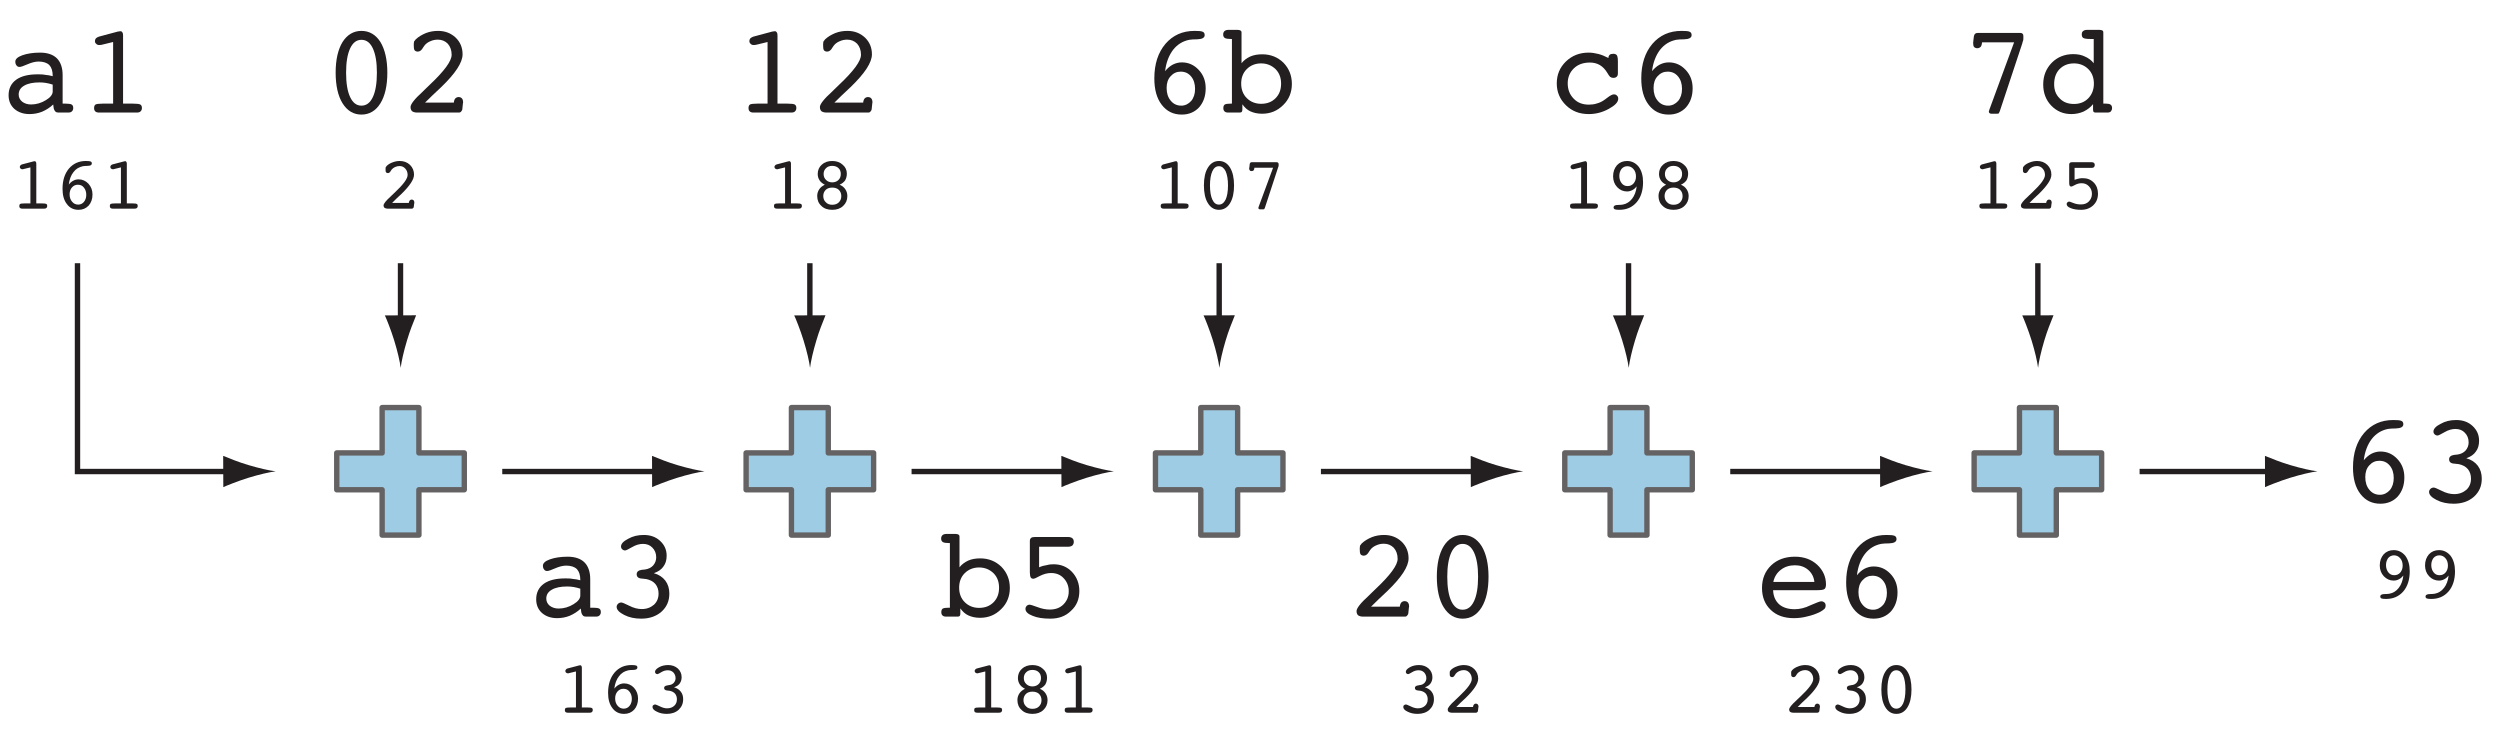 <?xml version="1.0" encoding="UTF-8"?>
<svg xmlns="http://www.w3.org/2000/svg" xmlns:xlink="http://www.w3.org/1999/xlink" width="232pt" height="69pt" viewBox="0 0 232 69" version="1.1">
<defs>
<g>
<symbol overflow="visible" id="glyph0-0">
<path style="stroke:none;" d="M 3.844 1.234 L 3.844 -4.938 L 0.344 -4.938 L 0.344 1.234 Z M 0.734 -4.547 L 3.453 -4.547 L 3.453 0.844 L 0.734 0.844 Z M 0.734 -4.547 "/>
</symbol>
<symbol overflow="visible" id="glyph0-1">
<path style="stroke:none;" d="M 1.922 -3.828 L 1.922 -0.484 L 1.359 -0.484 C 1.156 -0.484 1.031 -0.469 0.969 -0.438 C 0.922 -0.406 0.891 -0.344 0.891 -0.25 C 0.891 -0.156 0.906 -0.109 0.953 -0.062 C 1 -0.016 1.078 0 1.156 0 L 3.203 0 C 3.297 0 3.359 -0.016 3.406 -0.062 C 3.453 -0.109 3.484 -0.156 3.484 -0.25 C 3.484 -0.344 3.453 -0.406 3.391 -0.438 C 3.344 -0.469 3.219 -0.484 3.016 -0.484 L 2.469 -0.484 L 2.469 -4.172 C 2.469 -4.25 2.453 -4.312 2.422 -4.344 C 2.406 -4.375 2.359 -4.406 2.328 -4.406 C 2.297 -4.406 2.281 -4.406 2.25 -4.391 C 2.219 -4.391 2.203 -4.391 2.172 -4.375 L 1.156 -4.109 C 1.094 -4.094 1.031 -4.062 1 -4.016 C 0.953 -3.969 0.938 -3.922 0.938 -3.875 C 0.938 -3.812 0.953 -3.75 1.016 -3.719 C 1.047 -3.672 1.109 -3.656 1.172 -3.656 C 1.188 -3.656 1.203 -3.656 1.219 -3.656 C 1.234 -3.656 1.25 -3.656 1.281 -3.672 Z M 1.922 -3.828 "/>
</symbol>
<symbol overflow="visible" id="glyph0-2">
<path style="stroke:none;" d="M 1.578 -1.969 C 1.734 -2.141 1.906 -2.219 2.125 -2.219 C 2.359 -2.219 2.547 -2.141 2.688 -1.953 C 2.828 -1.781 2.906 -1.562 2.906 -1.281 C 2.906 -1.016 2.828 -0.797 2.688 -0.625 C 2.562 -0.469 2.375 -0.375 2.156 -0.375 C 1.922 -0.375 1.734 -0.469 1.594 -0.641 C 1.438 -0.812 1.359 -1.047 1.359 -1.328 C 1.359 -1.594 1.438 -1.812 1.578 -1.969 Z M 1.719 -3.391 C 1.938 -3.688 2.234 -3.859 2.594 -3.938 C 2.703 -3.953 2.844 -3.969 3.016 -3.969 C 3.297 -3.969 3.422 -4.047 3.422 -4.188 C 3.422 -4.281 3.391 -4.344 3.312 -4.375 C 3.25 -4.406 3.094 -4.422 2.875 -4.422 C 2.219 -4.422 1.703 -4.188 1.297 -3.719 C 0.906 -3.25 0.703 -2.625 0.703 -1.844 C 0.703 -1.25 0.828 -0.781 1.109 -0.422 C 1.375 -0.062 1.734 0.109 2.188 0.109 C 2.562 0.109 2.875 -0.016 3.125 -0.281 C 3.359 -0.547 3.484 -0.891 3.484 -1.312 C 3.484 -1.703 3.359 -2.031 3.109 -2.312 C 2.859 -2.578 2.547 -2.719 2.188 -2.719 C 2.016 -2.719 1.844 -2.672 1.703 -2.594 C 1.547 -2.516 1.406 -2.391 1.281 -2.234 C 1.344 -2.719 1.484 -3.094 1.719 -3.391 Z M 1.719 -3.391 "/>
</symbol>
<symbol overflow="visible" id="glyph0-3">
<path style="stroke:none;" d="M 3.156 -2.719 C 3.266 -2.875 3.328 -3.062 3.328 -3.297 C 3.328 -3.625 3.203 -3.891 2.969 -4.109 C 2.734 -4.312 2.438 -4.422 2.094 -4.422 C 1.766 -4.422 1.484 -4.359 1.234 -4.219 C 0.984 -4.078 0.859 -3.938 0.859 -3.797 C 0.859 -3.734 0.875 -3.688 0.922 -3.641 C 0.953 -3.609 1.016 -3.578 1.078 -3.578 C 1.125 -3.578 1.25 -3.641 1.453 -3.766 C 1.656 -3.891 1.859 -3.938 2.047 -3.938 C 2.25 -3.938 2.422 -3.875 2.562 -3.734 C 2.688 -3.594 2.766 -3.422 2.766 -3.203 C 2.766 -3.031 2.703 -2.891 2.594 -2.766 C 2.484 -2.656 2.344 -2.578 2.156 -2.562 C 2.109 -2.547 2.047 -2.547 1.984 -2.531 C 1.797 -2.5 1.703 -2.422 1.703 -2.297 C 1.703 -2.156 1.797 -2.078 1.984 -2.062 C 2.094 -2.047 2.172 -2.047 2.234 -2.031 C 2.438 -1.984 2.594 -1.906 2.719 -1.766 C 2.828 -1.625 2.891 -1.453 2.891 -1.25 C 2.891 -1 2.812 -0.797 2.641 -0.641 C 2.469 -0.484 2.25 -0.406 1.969 -0.406 C 1.766 -0.406 1.547 -0.469 1.297 -0.594 C 1.062 -0.703 0.922 -0.766 0.875 -0.766 C 0.812 -0.766 0.734 -0.734 0.688 -0.688 C 0.641 -0.656 0.625 -0.594 0.625 -0.531 C 0.625 -0.375 0.75 -0.219 1.031 -0.094 C 1.297 0.047 1.609 0.109 1.953 0.109 C 2.406 0.109 2.766 -0.016 3.047 -0.266 C 3.328 -0.531 3.469 -0.844 3.469 -1.25 C 3.469 -1.531 3.406 -1.75 3.25 -1.953 C 3.109 -2.141 2.891 -2.281 2.625 -2.359 C 2.875 -2.438 3.047 -2.562 3.156 -2.719 Z M 3.156 -2.719 "/>
</symbol>
<symbol overflow="visible" id="glyph0-4">
<path style="stroke:none;" d="M 1.5 -1.75 C 1.656 -1.891 1.859 -1.953 2.094 -1.953 C 2.344 -1.953 2.547 -1.891 2.703 -1.75 C 2.859 -1.594 2.938 -1.406 2.938 -1.156 C 2.938 -0.922 2.859 -0.734 2.703 -0.578 C 2.562 -0.438 2.359 -0.359 2.094 -0.359 C 1.844 -0.359 1.641 -0.438 1.5 -0.594 C 1.344 -0.734 1.266 -0.938 1.266 -1.172 C 1.266 -1.406 1.344 -1.594 1.5 -1.75 Z M 1.531 -3.766 C 1.672 -3.906 1.859 -3.969 2.094 -3.969 C 2.328 -3.969 2.531 -3.906 2.672 -3.766 C 2.828 -3.625 2.891 -3.438 2.891 -3.219 C 2.891 -2.984 2.828 -2.812 2.672 -2.656 C 2.531 -2.516 2.328 -2.438 2.094 -2.438 C 1.875 -2.438 1.672 -2.516 1.531 -2.656 C 1.375 -2.797 1.297 -2.984 1.297 -3.219 C 1.297 -3.438 1.375 -3.625 1.531 -3.766 Z M 0.891 -1.797 C 0.766 -1.609 0.703 -1.406 0.703 -1.172 C 0.703 -0.797 0.828 -0.484 1.094 -0.25 C 1.344 0 1.688 0.109 2.094 0.109 C 2.516 0.109 2.844 0 3.109 -0.25 C 3.359 -0.484 3.5 -0.781 3.5 -1.156 C 3.5 -1.406 3.438 -1.609 3.312 -1.797 C 3.188 -1.984 3.016 -2.125 2.781 -2.219 C 3.016 -2.328 3.172 -2.453 3.297 -2.625 C 3.391 -2.797 3.453 -3 3.453 -3.25 C 3.453 -3.578 3.328 -3.859 3.062 -4.078 C 2.812 -4.312 2.484 -4.422 2.094 -4.422 C 1.703 -4.422 1.375 -4.312 1.125 -4.078 C 0.875 -3.859 0.75 -3.562 0.75 -3.219 C 0.75 -2.984 0.812 -2.797 0.922 -2.625 C 1.031 -2.453 1.203 -2.328 1.406 -2.219 C 1.188 -2.109 1.016 -1.984 0.891 -1.797 Z M 0.891 -1.797 "/>
</symbol>
<symbol overflow="visible" id="glyph0-5">
<path style="stroke:none;" d="M 3.172 0 C 3.234 0 3.266 -0.016 3.297 -0.062 C 3.344 -0.094 3.359 -0.156 3.359 -0.219 L 3.391 -0.484 C 3.391 -0.5 3.391 -0.5 3.406 -0.531 C 3.406 -0.531 3.406 -0.547 3.406 -0.562 C 3.406 -0.641 3.375 -0.719 3.344 -0.766 C 3.297 -0.812 3.234 -0.844 3.156 -0.844 C 3.094 -0.844 3.031 -0.812 2.984 -0.766 C 2.938 -0.719 2.906 -0.641 2.891 -0.531 L 1.344 -0.531 L 1.75 -0.938 C 1.859 -1.047 2.016 -1.188 2.219 -1.375 C 2.984 -2.125 3.375 -2.703 3.375 -3.156 C 3.375 -3.516 3.25 -3.812 3 -4.062 C 2.734 -4.312 2.422 -4.422 2.047 -4.422 C 1.812 -4.422 1.594 -4.375 1.391 -4.297 C 1.172 -4.219 0.984 -4.109 0.844 -3.969 C 0.797 -3.922 0.766 -3.875 0.75 -3.844 C 0.734 -3.797 0.734 -3.75 0.734 -3.656 C 0.734 -3.516 0.734 -3.422 0.781 -3.375 C 0.812 -3.328 0.875 -3.297 0.953 -3.297 C 1.062 -3.297 1.156 -3.375 1.234 -3.531 C 1.266 -3.562 1.281 -3.594 1.297 -3.625 C 1.375 -3.719 1.484 -3.797 1.609 -3.859 C 1.75 -3.922 1.891 -3.953 2.031 -3.953 C 2.25 -3.953 2.422 -3.875 2.562 -3.719 C 2.703 -3.562 2.781 -3.375 2.781 -3.125 C 2.781 -2.781 2.391 -2.25 1.594 -1.5 C 1.469 -1.391 1.375 -1.297 1.312 -1.234 L 1.219 -1.141 C 0.766 -0.734 0.547 -0.453 0.547 -0.297 C 0.547 -0.203 0.578 -0.125 0.641 -0.078 C 0.703 -0.031 0.797 0 0.906 0 Z M 3.172 0 "/>
</symbol>
<symbol overflow="visible" id="glyph0-6">
<path style="stroke:none;" d="M 2.719 -3.469 C 2.859 -3.156 2.938 -2.719 2.938 -2.156 C 2.938 -1.594 2.859 -1.141 2.719 -0.844 C 2.562 -0.531 2.359 -0.375 2.094 -0.375 C 1.828 -0.375 1.625 -0.531 1.484 -0.844 C 1.344 -1.141 1.266 -1.594 1.266 -2.156 C 1.266 -2.719 1.344 -3.156 1.484 -3.469 C 1.625 -3.781 1.828 -3.938 2.094 -3.938 C 2.359 -3.938 2.562 -3.781 2.719 -3.469 Z M 3.125 -0.5 C 3.375 -0.906 3.5 -1.453 3.5 -2.156 C 3.5 -2.859 3.375 -3.406 3.125 -3.812 C 2.875 -4.219 2.531 -4.422 2.094 -4.422 C 1.672 -4.422 1.328 -4.219 1.078 -3.812 C 0.828 -3.422 0.703 -2.859 0.703 -2.156 C 0.703 -1.453 0.828 -0.891 1.078 -0.5 C 1.328 -0.094 1.672 0.109 2.094 0.109 C 2.531 0.109 2.875 -0.094 3.125 -0.5 Z M 3.125 -0.5 "/>
</symbol>
<symbol overflow="visible" id="glyph0-7">
<path style="stroke:none;" d="M 2.453 -0.922 C 2.219 -0.625 1.938 -0.438 1.578 -0.375 C 1.469 -0.359 1.328 -0.344 1.141 -0.344 C 0.875 -0.344 0.734 -0.266 0.734 -0.109 C 0.734 -0.031 0.781 0.031 0.844 0.062 C 0.922 0.094 1.062 0.109 1.266 0.109 C 1.938 0.109 2.469 -0.125 2.875 -0.594 C 3.266 -1.047 3.469 -1.688 3.469 -2.453 C 3.469 -3.047 3.328 -3.531 3.062 -3.891 C 2.781 -4.234 2.422 -4.422 1.984 -4.422 C 1.609 -4.422 1.297 -4.297 1.047 -4.031 C 0.812 -3.75 0.688 -3.422 0.688 -3 C 0.688 -2.609 0.812 -2.266 1.062 -2 C 1.312 -1.734 1.625 -1.594 1.984 -1.594 C 2.156 -1.594 2.328 -1.641 2.469 -1.719 C 2.625 -1.797 2.75 -1.906 2.875 -2.062 C 2.828 -1.594 2.672 -1.203 2.453 -0.922 Z M 2.594 -2.344 C 2.438 -2.172 2.266 -2.094 2.031 -2.094 C 1.812 -2.094 1.625 -2.172 1.484 -2.359 C 1.344 -2.531 1.266 -2.766 1.266 -3.031 C 1.266 -3.297 1.344 -3.516 1.469 -3.688 C 1.609 -3.844 1.781 -3.938 2.016 -3.938 C 2.234 -3.938 2.438 -3.844 2.578 -3.672 C 2.734 -3.5 2.812 -3.266 2.812 -2.984 C 2.812 -2.719 2.734 -2.516 2.594 -2.344 Z M 2.594 -2.344 "/>
</symbol>
<symbol overflow="visible" id="glyph0-8">
<path style="stroke:none;" d="M 3.359 -3.734 C 3.375 -3.812 3.406 -3.859 3.422 -3.906 C 3.422 -3.953 3.438 -3.984 3.438 -4.016 L 3.438 -4.141 C 3.438 -4.188 3.422 -4.234 3.375 -4.266 C 3.359 -4.297 3.297 -4.312 3.234 -4.312 L 0.984 -4.312 C 0.906 -4.312 0.859 -4.297 0.812 -4.266 C 0.781 -4.234 0.75 -4.172 0.75 -4.109 L 0.719 -3.812 C 0.719 -3.797 0.703 -3.781 0.703 -3.781 C 0.703 -3.766 0.703 -3.75 0.703 -3.719 C 0.703 -3.641 0.734 -3.578 0.766 -3.547 C 0.797 -3.5 0.859 -3.484 0.938 -3.484 C 1.016 -3.484 1.078 -3.516 1.125 -3.562 C 1.156 -3.609 1.188 -3.703 1.188 -3.797 L 2.922 -3.797 L 1.578 -0.156 C 1.578 -0.141 1.562 -0.109 1.562 -0.094 C 1.562 -0.078 1.562 -0.062 1.562 -0.047 C 1.562 0 1.578 0.016 1.609 0.031 C 1.625 0.062 1.656 0.062 1.703 0.062 L 2.016 0.062 C 2.047 0.062 2.078 0.062 2.094 0.047 C 2.109 0.016 2.125 -0.016 2.156 -0.062 Z M 3.359 -3.734 "/>
</symbol>
<symbol overflow="visible" id="glyph0-9">
<path style="stroke:none;" d="M 1.328 -3.781 L 2.875 -3.781 C 2.984 -3.781 3.062 -3.797 3.125 -3.844 C 3.172 -3.906 3.203 -3.969 3.203 -4.047 C 3.203 -4.141 3.172 -4.203 3.125 -4.25 C 3.062 -4.297 2.984 -4.312 2.875 -4.312 L 1.141 -4.312 C 1.031 -4.312 0.953 -4.297 0.906 -4.266 C 0.859 -4.234 0.828 -4.172 0.828 -4.109 L 0.828 -2.406 C 0.828 -2.266 0.844 -2.172 0.875 -2.125 C 0.906 -2.078 0.953 -2.047 1.016 -2.047 C 1.062 -2.047 1.188 -2.094 1.375 -2.203 C 1.578 -2.312 1.781 -2.359 1.984 -2.359 C 2.25 -2.359 2.484 -2.266 2.656 -2.078 C 2.844 -1.891 2.938 -1.656 2.938 -1.375 C 2.938 -1.078 2.828 -0.844 2.641 -0.656 C 2.453 -0.469 2.219 -0.391 1.906 -0.391 C 1.688 -0.391 1.469 -0.422 1.234 -0.516 C 0.984 -0.609 0.859 -0.656 0.828 -0.656 C 0.766 -0.656 0.703 -0.625 0.656 -0.578 C 0.609 -0.531 0.594 -0.484 0.594 -0.422 C 0.594 -0.266 0.719 -0.141 0.969 -0.047 C 1.234 0.062 1.547 0.109 1.938 0.109 C 2.391 0.109 2.766 -0.031 3.062 -0.312 C 3.359 -0.594 3.5 -0.953 3.5 -1.391 C 3.5 -1.797 3.375 -2.141 3.109 -2.422 C 2.844 -2.688 2.516 -2.828 2.109 -2.828 C 2 -2.828 1.875 -2.828 1.75 -2.797 C 1.609 -2.766 1.484 -2.734 1.328 -2.672 Z M 1.328 -3.781 "/>
</symbol>
<symbol overflow="visible" id="glyph1-0">
<path style="stroke:none;" d="M 6.594 2.125 L 6.594 -8.453 L 0.594 -8.453 L 0.594 2.125 Z M 1.266 -7.781 L 5.922 -7.781 L 5.922 1.453 L 1.266 1.453 Z M 1.266 -7.781 "/>
</symbol>
<symbol overflow="visible" id="glyph1-1">
<path style="stroke:none;" d="M 4.891 -1.953 C 4.891 -1.688 4.688 -1.406 4.266 -1.156 C 3.844 -0.891 3.375 -0.75 2.875 -0.75 C 2.547 -0.75 2.266 -0.844 2.047 -1.016 C 1.844 -1.188 1.734 -1.406 1.734 -1.672 C 1.734 -2.016 1.891 -2.297 2.25 -2.5 C 2.594 -2.703 3.078 -2.797 3.672 -2.797 C 3.875 -2.797 4.062 -2.781 4.266 -2.75 C 4.469 -2.719 4.688 -2.656 4.891 -2.594 Z M 4.984 -0.391 C 5.016 -0.266 5.062 -0.172 5.141 -0.094 C 5.203 -0.031 5.297 0 5.406 0 L 6.328 0 C 6.484 0 6.594 -0.031 6.672 -0.109 C 6.75 -0.188 6.797 -0.281 6.797 -0.422 C 6.797 -0.578 6.75 -0.688 6.641 -0.75 C 6.547 -0.797 6.375 -0.828 6.094 -0.828 L 5.812 -0.828 L 5.812 -3.484 C 5.812 -4.156 5.625 -4.688 5.281 -5.031 C 4.938 -5.375 4.406 -5.562 3.719 -5.562 C 3.047 -5.562 2.5 -5.469 2.062 -5.312 C 1.625 -5.156 1.422 -4.953 1.422 -4.734 C 1.422 -4.578 1.453 -4.469 1.531 -4.375 C 1.594 -4.281 1.688 -4.234 1.812 -4.234 C 1.938 -4.234 2.172 -4.312 2.562 -4.484 C 2.922 -4.641 3.266 -4.734 3.578 -4.734 C 4.016 -4.734 4.359 -4.625 4.578 -4.406 C 4.781 -4.188 4.891 -3.859 4.891 -3.406 L 4.891 -3.375 C 4.656 -3.438 4.422 -3.484 4.188 -3.5 C 3.953 -3.547 3.734 -3.547 3.5 -3.547 C 2.641 -3.547 1.984 -3.391 1.5 -3.047 C 1.031 -2.703 0.797 -2.219 0.797 -1.609 C 0.797 -1.094 0.969 -0.672 1.328 -0.344 C 1.688 -0.031 2.156 0.141 2.734 0.141 C 3.125 0.141 3.516 0.078 3.906 -0.078 C 4.266 -0.234 4.625 -0.453 4.938 -0.75 Z M 4.984 -0.391 "/>
</symbol>
<symbol overflow="visible" id="glyph1-2">
<path style="stroke:none;" d="M 3.297 -6.547 L 3.297 -0.828 L 2.328 -0.828 C 1.984 -0.828 1.766 -0.797 1.672 -0.75 C 1.578 -0.688 1.531 -0.578 1.531 -0.422 C 1.531 -0.281 1.562 -0.188 1.641 -0.109 C 1.719 -0.031 1.844 0 1.984 0 L 5.5 0 C 5.656 0 5.766 -0.031 5.844 -0.109 C 5.922 -0.188 5.969 -0.281 5.969 -0.422 C 5.969 -0.578 5.922 -0.688 5.812 -0.75 C 5.719 -0.797 5.516 -0.828 5.156 -0.828 L 4.219 -0.828 L 4.219 -7.156 C 4.219 -7.281 4.203 -7.375 4.156 -7.438 C 4.109 -7.516 4.062 -7.547 3.984 -7.547 C 3.938 -7.547 3.906 -7.547 3.859 -7.531 C 3.812 -7.531 3.781 -7.531 3.734 -7.516 L 1.984 -7.047 C 1.875 -7.016 1.781 -6.953 1.703 -6.891 C 1.641 -6.812 1.609 -6.734 1.609 -6.641 C 1.609 -6.531 1.641 -6.438 1.734 -6.375 C 1.797 -6.297 1.891 -6.266 2.016 -6.266 C 2.047 -6.266 2.062 -6.266 2.094 -6.266 C 2.109 -6.281 2.141 -6.281 2.203 -6.281 Z M 3.297 -6.547 "/>
</symbol>
<symbol overflow="visible" id="glyph1-3">
<path style="stroke:none;" d="M 5.406 -4.656 C 5.609 -4.922 5.703 -5.25 5.703 -5.656 C 5.703 -6.203 5.5 -6.656 5.094 -7.031 C 4.688 -7.406 4.188 -7.578 3.578 -7.578 C 3.031 -7.578 2.562 -7.469 2.125 -7.219 C 1.688 -7 1.469 -6.75 1.469 -6.516 C 1.469 -6.406 1.5 -6.328 1.578 -6.25 C 1.641 -6.188 1.734 -6.141 1.844 -6.141 C 1.938 -6.141 2.141 -6.25 2.5 -6.453 C 2.844 -6.656 3.188 -6.75 3.5 -6.75 C 3.859 -6.75 4.156 -6.641 4.375 -6.406 C 4.609 -6.172 4.734 -5.875 4.734 -5.5 C 4.734 -5.203 4.625 -4.953 4.453 -4.75 C 4.266 -4.547 4.016 -4.422 3.703 -4.375 C 3.625 -4.375 3.516 -4.359 3.391 -4.344 C 3.078 -4.297 2.922 -4.156 2.922 -3.938 C 2.922 -3.688 3.078 -3.547 3.406 -3.531 C 3.578 -3.516 3.719 -3.5 3.828 -3.484 C 4.172 -3.406 4.453 -3.266 4.656 -3.031 C 4.859 -2.781 4.953 -2.484 4.953 -2.141 C 4.953 -1.719 4.812 -1.375 4.531 -1.109 C 4.219 -0.844 3.859 -0.703 3.391 -0.703 C 3.031 -0.703 2.641 -0.797 2.219 -1.016 C 1.812 -1.219 1.578 -1.312 1.5 -1.312 C 1.375 -1.312 1.266 -1.266 1.188 -1.188 C 1.109 -1.109 1.062 -1.016 1.062 -0.906 C 1.062 -0.641 1.297 -0.391 1.766 -0.156 C 2.219 0.078 2.75 0.188 3.344 0.188 C 4.109 0.188 4.734 -0.031 5.219 -0.453 C 5.719 -0.906 5.953 -1.453 5.953 -2.141 C 5.953 -2.609 5.828 -3.016 5.578 -3.344 C 5.328 -3.672 4.969 -3.906 4.516 -4.031 C 4.922 -4.172 5.219 -4.375 5.406 -4.656 Z M 5.406 -4.656 "/>
</symbol>
<symbol overflow="visible" id="glyph1-4">
<path style="stroke:none;" d="M 2.578 -1.344 C 2.234 -1.688 2.062 -2.141 2.062 -2.688 C 2.062 -3.234 2.234 -3.688 2.578 -4.031 C 2.922 -4.375 3.375 -4.562 3.906 -4.562 C 4.453 -4.562 4.891 -4.375 5.25 -4.031 C 5.594 -3.688 5.766 -3.234 5.766 -2.688 C 5.766 -2.141 5.609 -1.688 5.25 -1.328 C 4.906 -0.984 4.469 -0.812 3.906 -0.812 C 3.375 -0.812 2.922 -1 2.578 -1.344 Z M 2.094 -7.422 C 2.094 -7.516 2.062 -7.578 2 -7.609 C 1.953 -7.641 1.875 -7.672 1.75 -7.672 L 0.859 -7.672 C 0.703 -7.672 0.594 -7.625 0.516 -7.562 C 0.438 -7.484 0.391 -7.391 0.391 -7.25 C 0.391 -7.094 0.438 -6.984 0.547 -6.922 C 0.641 -6.859 0.828 -6.828 1.094 -6.828 L 1.203 -6.828 L 1.203 -0.828 L 1.078 -0.828 C 0.812 -0.828 0.641 -0.797 0.547 -0.75 C 0.453 -0.688 0.406 -0.578 0.406 -0.422 C 0.406 -0.281 0.438 -0.188 0.516 -0.109 C 0.594 -0.031 0.703 0 0.859 0 L 1.938 0 C 2.016 0 2.094 -0.031 2.125 -0.078 C 2.156 -0.125 2.172 -0.188 2.172 -0.297 L 2.172 -0.766 C 2.375 -0.484 2.609 -0.25 2.922 -0.109 C 3.234 0.031 3.594 0.109 4 0.109 C 4.781 0.109 5.422 -0.156 5.969 -0.703 C 6.5 -1.219 6.766 -1.891 6.766 -2.656 C 6.766 -3.438 6.5 -4.094 5.984 -4.625 C 5.453 -5.141 4.797 -5.406 4.016 -5.406 C 3.609 -5.406 3.234 -5.344 2.906 -5.203 C 2.578 -5.047 2.297 -4.844 2.094 -4.578 Z M 2.094 -7.422 "/>
</symbol>
<symbol overflow="visible" id="glyph1-5">
<path style="stroke:none;" d="M 2.281 -6.484 L 4.938 -6.484 C 5.109 -6.484 5.25 -6.516 5.359 -6.594 C 5.453 -6.688 5.5 -6.797 5.5 -6.938 C 5.5 -7.094 5.453 -7.203 5.359 -7.281 C 5.25 -7.359 5.125 -7.391 4.938 -7.391 L 1.969 -7.391 C 1.766 -7.391 1.625 -7.375 1.547 -7.312 C 1.469 -7.25 1.422 -7.156 1.422 -7.031 L 1.422 -4.109 C 1.422 -3.891 1.453 -3.734 1.5 -3.641 C 1.547 -3.562 1.625 -3.516 1.75 -3.516 C 1.828 -3.516 2.031 -3.594 2.359 -3.781 C 2.703 -3.953 3.047 -4.047 3.391 -4.047 C 3.859 -4.047 4.266 -3.891 4.562 -3.562 C 4.875 -3.234 5.031 -2.828 5.031 -2.359 C 5.031 -1.844 4.859 -1.453 4.531 -1.125 C 4.219 -0.812 3.797 -0.656 3.266 -0.656 C 2.906 -0.656 2.516 -0.734 2.109 -0.891 C 1.688 -1.047 1.469 -1.109 1.422 -1.109 C 1.312 -1.109 1.219 -1.078 1.125 -1 C 1.047 -0.906 1.016 -0.828 1.016 -0.719 C 1.016 -0.469 1.219 -0.25 1.672 -0.078 C 2.109 0.109 2.656 0.188 3.328 0.188 C 4.109 0.188 4.75 -0.047 5.25 -0.547 C 5.766 -1.016 6.016 -1.625 6.016 -2.375 C 6.016 -3.078 5.781 -3.672 5.328 -4.156 C 4.875 -4.625 4.312 -4.859 3.625 -4.859 C 3.422 -4.859 3.219 -4.844 3 -4.781 C 2.766 -4.75 2.531 -4.688 2.281 -4.578 Z M 2.281 -6.484 "/>
</symbol>
<symbol overflow="visible" id="glyph1-6">
<path style="stroke:none;" d="M 5.438 0 C 5.531 0 5.609 -0.031 5.656 -0.109 C 5.719 -0.172 5.766 -0.266 5.766 -0.391 L 5.812 -0.844 C 5.812 -0.859 5.812 -0.859 5.828 -0.906 C 5.828 -0.922 5.828 -0.953 5.828 -0.953 C 5.828 -1.109 5.797 -1.219 5.719 -1.312 C 5.656 -1.391 5.547 -1.438 5.406 -1.438 C 5.297 -1.438 5.188 -1.391 5.109 -1.312 C 5.031 -1.219 4.984 -1.094 4.969 -0.922 L 2.297 -0.922 L 3.016 -1.625 C 3.188 -1.797 3.453 -2.047 3.797 -2.359 C 5.125 -3.641 5.781 -4.641 5.781 -5.406 C 5.781 -6.031 5.562 -6.547 5.141 -6.953 C 4.688 -7.375 4.156 -7.578 3.5 -7.578 C 3.125 -7.578 2.734 -7.516 2.375 -7.375 C 2 -7.219 1.688 -7.031 1.438 -6.797 C 1.375 -6.719 1.312 -6.641 1.281 -6.594 C 1.266 -6.516 1.25 -6.422 1.25 -6.281 C 1.25 -6.031 1.266 -5.875 1.328 -5.781 C 1.391 -5.703 1.5 -5.656 1.625 -5.656 C 1.812 -5.656 1.984 -5.781 2.125 -6.047 C 2.172 -6.125 2.203 -6.172 2.234 -6.203 C 2.359 -6.375 2.547 -6.516 2.766 -6.609 C 3 -6.719 3.234 -6.766 3.484 -6.766 C 3.859 -6.766 4.156 -6.641 4.406 -6.391 C 4.641 -6.125 4.766 -5.781 4.766 -5.359 C 4.766 -4.781 4.094 -3.859 2.734 -2.578 C 2.516 -2.375 2.359 -2.219 2.25 -2.109 L 2.078 -1.938 C 1.312 -1.25 0.953 -0.766 0.953 -0.516 C 0.953 -0.344 1 -0.219 1.094 -0.125 C 1.203 -0.047 1.359 0 1.562 0 Z M 5.438 0 "/>
</symbol>
<symbol overflow="visible" id="glyph1-7">
<path style="stroke:none;" d="M 4.656 -5.953 C 4.906 -5.406 5.031 -4.672 5.031 -3.703 C 5.031 -2.719 4.906 -1.969 4.656 -1.438 C 4.406 -0.906 4.062 -0.641 3.594 -0.641 C 3.141 -0.641 2.797 -0.906 2.547 -1.438 C 2.297 -1.969 2.172 -2.719 2.172 -3.703 C 2.172 -4.672 2.297 -5.406 2.547 -5.953 C 2.797 -6.484 3.141 -6.75 3.594 -6.75 C 4.062 -6.75 4.406 -6.484 4.656 -5.953 Z M 5.359 -0.859 C 5.781 -1.547 6 -2.5 6 -3.703 C 6 -4.891 5.781 -5.844 5.359 -6.547 C 4.922 -7.234 4.328 -7.578 3.594 -7.578 C 2.875 -7.578 2.281 -7.234 1.844 -6.547 C 1.422 -5.859 1.203 -4.906 1.203 -3.703 C 1.203 -2.5 1.422 -1.531 1.844 -0.859 C 2.281 -0.156 2.875 0.188 3.594 0.188 C 4.328 0.188 4.922 -0.156 5.359 -0.859 Z M 5.359 -0.859 "/>
</symbol>
<symbol overflow="visible" id="glyph1-8">
<path style="stroke:none;" d="M 5.562 -2.453 L 5.641 -2.453 C 6.047 -2.453 6.297 -2.484 6.391 -2.562 C 6.484 -2.625 6.531 -2.781 6.531 -3 C 6.531 -3.703 6.25 -4.312 5.719 -4.812 C 5.172 -5.312 4.484 -5.562 3.656 -5.562 C 2.75 -5.562 2.016 -5.297 1.453 -4.766 C 0.891 -4.234 0.594 -3.531 0.594 -2.656 C 0.594 -1.828 0.859 -1.141 1.406 -0.625 C 1.938 -0.109 2.656 0.141 3.547 0.141 C 3.953 0.141 4.375 0.094 4.781 -0.016 C 5.203 -0.109 5.609 -0.25 5.984 -0.438 C 6.172 -0.547 6.297 -0.625 6.391 -0.719 C 6.469 -0.812 6.5 -0.906 6.5 -1.031 C 6.5 -1.141 6.469 -1.234 6.391 -1.312 C 6.312 -1.375 6.219 -1.422 6.094 -1.422 C 5.969 -1.422 5.656 -1.297 5.109 -1.062 C 4.578 -0.797 4.078 -0.688 3.625 -0.688 C 3.016 -0.688 2.531 -0.844 2.188 -1.141 C 1.844 -1.453 1.641 -1.891 1.625 -2.453 Z M 2.359 -4.359 C 2.703 -4.625 3.141 -4.766 3.656 -4.766 C 4.141 -4.766 4.547 -4.625 4.875 -4.344 C 5.203 -4.062 5.406 -3.688 5.453 -3.219 L 1.641 -3.219 C 1.75 -3.703 1.984 -4.078 2.359 -4.359 Z M 2.359 -4.359 "/>
</symbol>
<symbol overflow="visible" id="glyph1-9">
<path style="stroke:none;" d="M 2.719 -3.375 C 2.969 -3.656 3.281 -3.797 3.641 -3.797 C 4.047 -3.797 4.359 -3.656 4.609 -3.359 C 4.859 -3.062 4.984 -2.672 4.984 -2.203 C 4.984 -1.734 4.859 -1.359 4.625 -1.078 C 4.375 -0.797 4.062 -0.641 3.703 -0.641 C 3.297 -0.641 2.969 -0.797 2.719 -1.109 C 2.469 -1.406 2.344 -1.797 2.344 -2.281 C 2.344 -2.719 2.453 -3.094 2.719 -3.375 Z M 2.938 -5.812 C 3.328 -6.312 3.828 -6.625 4.438 -6.75 C 4.625 -6.781 4.875 -6.797 5.172 -6.797 C 5.641 -6.812 5.875 -6.938 5.875 -7.188 C 5.875 -7.344 5.812 -7.453 5.688 -7.5 C 5.562 -7.562 5.312 -7.578 4.938 -7.578 C 3.812 -7.578 2.922 -7.172 2.234 -6.375 C 1.547 -5.562 1.203 -4.5 1.203 -3.172 C 1.203 -2.141 1.422 -1.328 1.891 -0.719 C 2.359 -0.109 2.969 0.188 3.75 0.188 C 4.391 0.188 4.938 -0.031 5.359 -0.484 C 5.766 -0.953 5.969 -1.531 5.969 -2.25 C 5.969 -2.922 5.766 -3.484 5.328 -3.953 C 4.891 -4.422 4.375 -4.656 3.75 -4.656 C 3.453 -4.656 3.172 -4.578 2.922 -4.453 C 2.656 -4.312 2.422 -4.109 2.203 -3.844 C 2.297 -4.656 2.562 -5.312 2.938 -5.812 Z M 2.938 -5.812 "/>
</symbol>
<symbol overflow="visible" id="glyph1-10">
<path style="stroke:none;" d="M 4.422 -5.438 C 4.109 -5.516 3.812 -5.562 3.516 -5.562 C 2.672 -5.562 1.969 -5.281 1.406 -4.734 C 0.844 -4.188 0.562 -3.516 0.562 -2.703 C 0.562 -1.891 0.859 -1.219 1.422 -0.672 C 1.984 -0.125 2.672 0.141 3.531 0.141 C 4.188 0.141 4.797 -0.016 5.391 -0.344 C 5.969 -0.656 6.266 -0.969 6.266 -1.281 C 6.266 -1.406 6.234 -1.5 6.141 -1.578 C 6.078 -1.656 5.969 -1.688 5.859 -1.688 C 5.719 -1.688 5.516 -1.578 5.25 -1.375 C 5.141 -1.281 5.031 -1.219 4.953 -1.156 C 4.75 -1.016 4.531 -0.906 4.281 -0.844 C 4.062 -0.766 3.797 -0.734 3.547 -0.734 C 2.969 -0.734 2.5 -0.906 2.141 -1.281 C 1.766 -1.656 1.578 -2.125 1.578 -2.719 C 1.578 -3.281 1.781 -3.75 2.156 -4.109 C 2.531 -4.469 3.031 -4.641 3.641 -4.641 C 3.984 -4.641 4.297 -4.562 4.562 -4.406 C 4.844 -4.234 5.062 -4 5.25 -3.688 C 5.359 -3.484 5.453 -3.375 5.516 -3.312 C 5.609 -3.25 5.688 -3.219 5.797 -3.219 C 5.938 -3.219 6.062 -3.25 6.125 -3.328 C 6.203 -3.391 6.234 -3.5 6.234 -3.641 L 6.234 -4.734 C 6.234 -5.031 6.203 -5.219 6.141 -5.312 C 6.078 -5.406 5.969 -5.453 5.812 -5.453 C 5.656 -5.453 5.547 -5.422 5.469 -5.359 C 5.406 -5.297 5.359 -5.203 5.359 -5.094 L 5.359 -5.062 C 5.031 -5.234 4.719 -5.359 4.422 -5.438 Z M 4.422 -5.438 "/>
</symbol>
<symbol overflow="visible" id="glyph1-11">
<path style="stroke:none;" d="M 5.766 -6.391 C 5.797 -6.531 5.828 -6.625 5.859 -6.703 C 5.875 -6.781 5.875 -6.844 5.875 -6.891 L 5.875 -7.094 C 5.875 -7.188 5.859 -7.266 5.797 -7.312 C 5.75 -7.375 5.656 -7.391 5.562 -7.391 L 1.688 -7.391 C 1.562 -7.391 1.469 -7.375 1.406 -7.312 C 1.328 -7.25 1.297 -7.156 1.281 -7.062 L 1.219 -6.531 C 1.219 -6.516 1.219 -6.484 1.219 -6.484 C 1.219 -6.453 1.219 -6.422 1.219 -6.391 C 1.219 -6.234 1.25 -6.141 1.312 -6.078 C 1.375 -6.016 1.469 -5.969 1.609 -5.969 C 1.734 -5.969 1.844 -6.031 1.922 -6.109 C 1.984 -6.188 2.031 -6.344 2.047 -6.516 L 5.016 -6.516 L 2.719 -0.266 C 2.703 -0.234 2.688 -0.188 2.688 -0.156 C 2.672 -0.125 2.672 -0.094 2.672 -0.078 C 2.672 -0.016 2.703 0.031 2.75 0.062 C 2.781 0.094 2.844 0.109 2.922 0.109 L 3.438 0.109 C 3.516 0.109 3.562 0.094 3.594 0.078 C 3.625 0.031 3.641 -0.031 3.688 -0.125 Z M 5.766 -6.391 "/>
</symbol>
<symbol overflow="visible" id="glyph1-12">
<path style="stroke:none;" d="M 6.484 0 C 6.609 0 6.719 -0.031 6.797 -0.109 C 6.859 -0.188 6.906 -0.281 6.906 -0.422 C 6.906 -0.562 6.859 -0.672 6.766 -0.734 C 6.688 -0.797 6.547 -0.828 6.359 -0.828 L 6.094 -0.828 L 6.094 -7.422 C 6.094 -7.516 6.078 -7.578 6.016 -7.609 C 5.969 -7.641 5.875 -7.672 5.766 -7.672 L 4.562 -7.672 C 4.406 -7.672 4.297 -7.625 4.219 -7.562 C 4.125 -7.484 4.094 -7.391 4.094 -7.25 C 4.094 -7.094 4.141 -6.984 4.234 -6.922 C 4.344 -6.859 4.562 -6.828 4.891 -6.828 L 5.203 -6.828 L 5.203 -4.578 C 4.984 -4.859 4.703 -5.062 4.375 -5.203 C 4.062 -5.359 3.703 -5.422 3.297 -5.422 C 2.516 -5.422 1.844 -5.156 1.312 -4.625 C 0.781 -4.078 0.516 -3.406 0.516 -2.609 C 0.516 -1.828 0.766 -1.156 1.266 -0.641 C 1.766 -0.125 2.375 0.141 3.125 0.141 C 3.531 0.141 3.906 0.062 4.266 -0.094 C 4.609 -0.266 4.906 -0.484 5.141 -0.781 L 5.141 -0.297 C 5.141 -0.188 5.156 -0.109 5.188 -0.062 C 5.219 -0.031 5.281 0 5.359 0 Z M 2.031 -4.031 C 2.375 -4.375 2.812 -4.562 3.375 -4.562 C 3.906 -4.562 4.359 -4.375 4.703 -4.031 C 5.047 -3.688 5.219 -3.234 5.219 -2.688 C 5.219 -2.141 5.047 -1.688 4.703 -1.328 C 4.359 -0.969 3.906 -0.797 3.375 -0.797 C 2.828 -0.797 2.391 -0.953 2.047 -1.312 C 1.688 -1.656 1.531 -2.094 1.531 -2.625 C 1.531 -3.203 1.688 -3.672 2.031 -4.031 Z M 2.031 -4.031 "/>
</symbol>
</g>
</defs>
<g id="surface1">
<path style=" stroke:none;fill-rule:nonzero;fill:rgb(13.73%,12.16%,12.549%);fill-opacity:1;" d="M 23.047 43.156 C 22.094 42.871 21.477 42.609 20.711 42.305 L 20.723 45.207 C 20.992 45.078 22.102 44.633 23.047 44.34 C 24.066 44.027 24.988 43.816 25.586 43.738 C 24.984 43.668 24.062 43.457 23.047 43.156 "/>
<path style="fill:none;stroke-width:5;stroke-linecap:butt;stroke-linejoin:miter;stroke:rgb(13.73%,12.16%,12.549%);stroke-opacity:1;stroke-miterlimit:4;" d="M 213.398 252.422 L 71.914 252.422 L 71.914 445.742 " transform="matrix(0.1,0,0,-0.1,0,69)"/>
<path style=" stroke:none;fill-rule:nonzero;fill:rgb(13.73%,12.16%,12.549%);fill-opacity:1;" d="M 62.84 43.156 C 61.891 42.871 61.27 42.609 60.508 42.305 L 60.516 45.207 C 60.789 45.078 61.895 44.633 62.844 44.34 C 63.859 44.027 64.781 43.816 65.379 43.738 C 64.781 43.668 63.855 43.457 62.84 43.156 "/>
<path style="fill:none;stroke-width:5;stroke-linecap:butt;stroke-linejoin:miter;stroke:rgb(13.73%,12.16%,12.549%);stroke-opacity:1;stroke-miterlimit:4;" d="M 611.367 252.422 L 466.094 252.422 " transform="matrix(0.1,0,0,-0.1,0,69)"/>
<path style=" stroke:none;fill-rule:nonzero;fill:rgb(13.73%,12.16%,12.549%);fill-opacity:1;" d="M 37.77 31.594 C 38.051 30.641 38.316 30.023 38.617 29.258 L 35.715 29.27 C 35.848 29.539 36.293 30.648 36.582 31.594 C 36.895 32.609 37.105 33.531 37.184 34.133 C 37.258 33.531 37.465 32.605 37.77 31.594 "/>
<path style="fill:none;stroke-width:5;stroke-linecap:butt;stroke-linejoin:miter;stroke:rgb(13.73%,12.16%,12.549%);stroke-opacity:1;stroke-miterlimit:4;" d="M 371.68 391.133 L 371.68 445.742 " transform="matrix(0.1,0,0,-0.1,0,69)"/>
<g style="fill:rgb(13.73%,12.16%,12.549%);fill-opacity:1;">
  <use xlink:href="#glyph0-1" x="0.9" y="19.362"/>
  <use xlink:href="#glyph0-2" x="5.1" y="19.362"/>
  <use xlink:href="#glyph0-1" x="9.3" y="19.362"/>
</g>
<g style="fill:rgb(13.73%,12.16%,12.549%);fill-opacity:1;">
  <use xlink:href="#glyph1-1" x="0" y="10.445"/>
</g>
<g style="fill:rgb(13.73%,12.16%,12.549%);fill-opacity:1;">
  <use xlink:href="#glyph1-2" x="7.201" y="10.445"/>
</g>
<g style="fill:rgb(13.73%,12.16%,12.549%);fill-opacity:1;">
  <use xlink:href="#glyph0-1" x="51.527" y="66.139"/>
  <use xlink:href="#glyph0-2" x="55.727" y="66.139"/>
  <use xlink:href="#glyph0-3" x="59.927" y="66.139"/>
</g>
<g style="fill:rgb(13.73%,12.16%,12.549%);fill-opacity:1;">
  <use xlink:href="#glyph1-1" x="48.961" y="57.223"/>
</g>
<g style="fill:rgb(13.73%,12.16%,12.549%);fill-opacity:1;">
  <use xlink:href="#glyph1-3" x="56.162" y="57.223"/>
</g>
<g style="fill:rgb(13.73%,12.16%,12.549%);fill-opacity:1;">
  <use xlink:href="#glyph0-1" x="89.513" y="66.139"/>
  <use xlink:href="#glyph0-4" x="93.713" y="66.139"/>
  <use xlink:href="#glyph0-1" x="97.913" y="66.139"/>
</g>
<g style="fill:rgb(13.73%,12.16%,12.549%);fill-opacity:1;">
  <use xlink:href="#glyph1-4" x="86.947" y="57.223"/>
</g>
<g style="fill:rgb(13.73%,12.16%,12.549%);fill-opacity:1;">
  <use xlink:href="#glyph1-5" x="94.148" y="57.223"/>
</g>
<g style="fill:rgb(13.73%,12.16%,12.549%);fill-opacity:1;">
  <use xlink:href="#glyph0-3" x="129.6" y="66.139"/>
</g>
<g style="fill:rgb(13.73%,12.16%,12.549%);fill-opacity:1;">
  <use xlink:href="#glyph0-5" x="133.801" y="66.139"/>
</g>
<g style="fill:rgb(13.73%,12.16%,12.549%);fill-opacity:1;">
  <use xlink:href="#glyph0-5" x="165.486" y="66.139"/>
  <use xlink:href="#glyph0-3" x="169.686" y="66.139"/>
  <use xlink:href="#glyph0-6" x="173.886" y="66.139"/>
</g>
<g style="fill:rgb(13.73%,12.16%,12.549%);fill-opacity:1;">
  <use xlink:href="#glyph1-6" x="124.934" y="57.223"/>
</g>
<g style="fill:rgb(13.73%,12.16%,12.549%);fill-opacity:1;">
  <use xlink:href="#glyph1-7" x="132.135" y="57.223"/>
</g>
<g style="fill:rgb(13.73%,12.16%,12.549%);fill-opacity:1;">
  <use xlink:href="#glyph1-8" x="162.92" y="57.223"/>
</g>
<g style="fill:rgb(13.73%,12.16%,12.549%);fill-opacity:1;">
  <use xlink:href="#glyph1-9" x="170.121" y="57.223"/>
</g>
<g style="fill:rgb(13.73%,12.16%,12.549%);fill-opacity:1;">
  <use xlink:href="#glyph0-7" x="220.155" y="55.473"/>
</g>
<g style="fill:rgb(13.73%,12.16%,12.549%);fill-opacity:1;">
  <use xlink:href="#glyph0-7" x="224.356" y="55.473"/>
</g>
<g style="fill:rgb(13.73%,12.16%,12.549%);fill-opacity:1;">
  <use xlink:href="#glyph1-9" x="217.155" y="46.557"/>
</g>
<g style="fill:rgb(13.73%,12.16%,12.549%);fill-opacity:1;">
  <use xlink:href="#glyph1-3" x="224.356" y="46.557"/>
</g>
<g style="fill:rgb(13.73%,12.16%,12.549%);fill-opacity:1;">
  <use xlink:href="#glyph0-5" x="35.046" y="19.362"/>
</g>
<g style="fill:rgb(13.73%,12.16%,12.549%);fill-opacity:1;">
  <use xlink:href="#glyph1-7" x="29.945" y="10.445"/>
</g>
<g style="fill:rgb(13.73%,12.16%,12.549%);fill-opacity:1;">
  <use xlink:href="#glyph1-6" x="37.146" y="10.445"/>
</g>
<path style=" stroke:none;fill-rule:nonzero;fill:rgb(62.234%,79.803%,89.81%);fill-opacity:1;" d="M 43.086 42.031 L 38.875 42.031 L 38.875 37.824 L 35.461 37.824 L 35.461 42.031 L 31.25 42.031 L 31.25 45.449 L 35.461 45.449 L 35.461 49.656 L 38.875 49.656 L 38.875 45.449 L 43.086 45.449 L 43.086 42.031 "/>
<path style="fill:none;stroke-width:5;stroke-linecap:butt;stroke-linejoin:round;stroke:rgb(39.677%,38.58%,38.852%);stroke-opacity:1;stroke-miterlimit:10;" d="M 430.859 269.688 L 388.75 269.688 L 388.75 311.758 L 354.609 311.758 L 354.609 269.688 L 312.5 269.688 L 312.5 235.508 L 354.609 235.508 L 354.609 193.438 L 388.75 193.438 L 388.75 235.508 L 430.859 235.508 Z M 430.859 269.688 " transform="matrix(0.1,0,0,-0.1,0,69)"/>
<path style=" stroke:none;fill-rule:nonzero;fill:rgb(13.73%,12.16%,12.549%);fill-opacity:1;" d="M 100.828 43.156 C 99.875 42.871 99.258 42.609 98.492 42.305 L 98.504 45.207 C 98.773 45.078 99.883 44.633 100.828 44.34 C 101.848 44.027 102.77 43.816 103.367 43.738 C 102.766 43.668 101.844 43.457 100.828 43.156 "/>
<path style="fill:none;stroke-width:5;stroke-linecap:butt;stroke-linejoin:miter;stroke:rgb(13.73%,12.16%,12.549%);stroke-opacity:1;stroke-miterlimit:4;" d="M 991.211 252.422 L 845.938 252.422 " transform="matrix(0.1,0,0,-0.1,0,69)"/>
<path style=" stroke:none;fill-rule:nonzero;fill:rgb(13.73%,12.16%,12.549%);fill-opacity:1;" d="M 138.816 43.156 C 137.863 42.871 137.246 42.609 136.48 42.305 L 136.492 45.207 C 136.762 45.078 137.871 44.633 138.816 44.34 C 139.836 44.027 140.758 43.816 141.355 43.738 C 140.754 43.668 139.832 43.457 138.816 43.156 "/>
<path style="fill:none;stroke-width:5;stroke-linecap:butt;stroke-linejoin:miter;stroke:rgb(13.73%,12.16%,12.549%);stroke-opacity:1;stroke-miterlimit:4;" d="M 1371.094 252.422 L 1225.82 252.422 " transform="matrix(0.1,0,0,-0.1,0,69)"/>
<path style=" stroke:none;fill-rule:nonzero;fill:rgb(13.73%,12.16%,12.549%);fill-opacity:1;" d="M 176.801 43.156 C 175.852 42.871 175.23 42.609 174.469 42.305 L 174.477 45.207 C 174.75 45.078 175.855 44.633 176.805 44.34 C 177.82 44.027 178.742 43.816 179.34 43.738 C 178.742 43.668 177.816 43.457 176.801 43.156 "/>
<path style="fill:none;stroke-width:5;stroke-linecap:butt;stroke-linejoin:miter;stroke:rgb(13.73%,12.16%,12.549%);stroke-opacity:1;stroke-miterlimit:4;" d="M 1750.977 252.422 L 1605.664 252.422 " transform="matrix(0.1,0,0,-0.1,0,69)"/>
<path style=" stroke:none;fill-rule:nonzero;fill:rgb(13.73%,12.16%,12.549%);fill-opacity:1;" d="M 212.52 43.156 C 211.57 42.871 210.949 42.609 210.188 42.305 L 210.195 45.207 C 210.469 45.078 211.574 44.633 212.523 44.34 C 213.539 44.027 214.461 43.816 215.059 43.738 C 214.461 43.668 213.535 43.457 212.52 43.156 "/>
<path style="fill:none;stroke-width:5;stroke-linecap:butt;stroke-linejoin:miter;stroke:rgb(13.73%,12.16%,12.549%);stroke-opacity:1;stroke-miterlimit:4;" d="M 2108.164 252.422 L 1985.547 252.422 " transform="matrix(0.1,0,0,-0.1,0,69)"/>
<path style=" stroke:none;fill-rule:nonzero;fill:rgb(62.234%,79.803%,89.81%);fill-opacity:1;" d="M 81.07 42.031 L 76.863 42.031 L 76.863 37.824 L 73.445 37.824 L 73.445 42.031 L 69.238 42.031 L 69.238 45.449 L 73.445 45.449 L 73.445 49.656 L 76.863 49.656 L 76.863 45.449 L 81.07 45.449 L 81.07 42.031 "/>
<path style="fill:none;stroke-width:5;stroke-linecap:butt;stroke-linejoin:round;stroke:rgb(39.677%,38.58%,38.852%);stroke-opacity:1;stroke-miterlimit:10;" d="M 810.703 269.688 L 768.633 269.688 L 768.633 311.758 L 734.453 311.758 L 734.453 269.688 L 692.383 269.688 L 692.383 235.508 L 734.453 235.508 L 734.453 193.438 L 768.633 193.438 L 768.633 235.508 L 810.703 235.508 Z M 810.703 269.688 " transform="matrix(0.1,0,0,-0.1,0,69)"/>
<path style=" stroke:none;fill-rule:nonzero;fill:rgb(62.234%,79.803%,89.81%);fill-opacity:1;" d="M 119.059 42.031 L 114.852 42.031 L 114.852 37.824 L 111.434 37.824 L 111.434 42.031 L 107.227 42.031 L 107.227 45.449 L 111.434 45.449 L 111.434 49.656 L 114.852 49.656 L 114.852 45.449 L 119.059 45.449 L 119.059 42.031 "/>
<path style="fill:none;stroke-width:5;stroke-linecap:butt;stroke-linejoin:round;stroke:rgb(39.677%,38.58%,38.852%);stroke-opacity:1;stroke-miterlimit:10;" d="M 1190.586 269.688 L 1148.516 269.688 L 1148.516 311.758 L 1114.336 311.758 L 1114.336 269.688 L 1072.266 269.688 L 1072.266 235.508 L 1114.336 235.508 L 1114.336 193.438 L 1148.516 193.438 L 1148.516 235.508 L 1190.586 235.508 Z M 1190.586 269.688 " transform="matrix(0.1,0,0,-0.1,0,69)"/>
<path style=" stroke:none;fill-rule:nonzero;fill:rgb(62.234%,79.803%,89.81%);fill-opacity:1;" d="M 157.043 42.031 L 152.836 42.031 L 152.836 37.824 L 149.418 37.824 L 149.418 42.031 L 145.211 42.031 L 145.211 45.449 L 149.418 45.449 L 149.418 49.656 L 152.836 49.656 L 152.836 45.449 L 157.043 45.449 L 157.043 42.031 "/>
<path style="fill:none;stroke-width:5;stroke-linecap:butt;stroke-linejoin:round;stroke:rgb(39.677%,38.58%,38.852%);stroke-opacity:1;stroke-miterlimit:10;" d="M 1570.43 269.688 L 1528.359 269.688 L 1528.359 311.758 L 1494.18 311.758 L 1494.18 269.688 L 1452.109 269.688 L 1452.109 235.508 L 1494.18 235.508 L 1494.18 193.438 L 1528.359 193.438 L 1528.359 235.508 L 1570.43 235.508 Z M 1570.43 269.688 " transform="matrix(0.1,0,0,-0.1,0,69)"/>
<path style=" stroke:none;fill-rule:nonzero;fill:rgb(62.234%,79.803%,89.81%);fill-opacity:1;" d="M 195.031 42.031 L 190.824 42.031 L 190.824 37.824 L 187.406 37.824 L 187.406 42.031 L 183.199 42.031 L 183.199 45.449 L 187.406 45.449 L 187.406 49.656 L 190.824 49.656 L 190.824 45.449 L 195.031 45.449 L 195.031 42.031 "/>
<path style="fill:none;stroke-width:5;stroke-linecap:butt;stroke-linejoin:round;stroke:rgb(39.677%,38.58%,38.852%);stroke-opacity:1;stroke-miterlimit:10;" d="M 1950.312 269.688 L 1908.242 269.688 L 1908.242 311.758 L 1874.062 311.758 L 1874.062 269.688 L 1831.992 269.688 L 1831.992 235.508 L 1874.062 235.508 L 1874.062 193.438 L 1908.242 193.438 L 1908.242 235.508 L 1950.312 235.508 Z M 1950.312 269.688 " transform="matrix(0.1,0,0,-0.1,0,69)"/>
<path style=" stroke:none;fill-rule:nonzero;fill:rgb(13.73%,12.16%,12.549%);fill-opacity:1;" d="M 75.758 31.594 C 76.039 30.641 76.305 30.023 76.605 29.258 L 73.703 29.27 C 73.836 29.539 74.281 30.648 74.57 31.594 C 74.883 32.609 75.094 33.531 75.172 34.133 C 75.246 33.531 75.453 32.605 75.758 31.594 "/>
<path style="fill:none;stroke-width:5;stroke-linecap:butt;stroke-linejoin:miter;stroke:rgb(13.73%,12.16%,12.549%);stroke-opacity:1;stroke-miterlimit:4;" d="M 751.562 391.133 L 751.562 445.742 " transform="matrix(0.1,0,0,-0.1,0,69)"/>
<g style="fill:rgb(13.73%,12.16%,12.549%);fill-opacity:1;">
  <use xlink:href="#glyph0-1" x="70.933" y="19.362"/>
</g>
<g style="fill:rgb(13.73%,12.16%,12.549%);fill-opacity:1;">
  <use xlink:href="#glyph0-4" x="75.134" y="19.362"/>
</g>
<g style="fill:rgb(13.73%,12.16%,12.549%);fill-opacity:1;">
  <use xlink:href="#glyph1-2" x="67.932" y="10.445"/>
</g>
<g style="fill:rgb(13.73%,12.16%,12.549%);fill-opacity:1;">
  <use xlink:href="#glyph1-6" x="75.134" y="10.445"/>
</g>
<path style=" stroke:none;fill-rule:nonzero;fill:rgb(13.73%,12.16%,12.549%);fill-opacity:1;" d="M 113.742 31.594 C 114.027 30.641 114.289 30.023 114.594 29.258 L 111.691 29.27 C 111.82 29.539 112.266 30.648 112.559 31.594 C 112.871 32.609 113.082 33.531 113.16 34.133 C 113.23 33.531 113.441 32.605 113.742 31.594 "/>
<path style="fill:none;stroke-width:5;stroke-linecap:butt;stroke-linejoin:miter;stroke:rgb(13.73%,12.16%,12.549%);stroke-opacity:1;stroke-miterlimit:4;" d="M 1131.406 391.133 L 1131.406 445.742 " transform="matrix(0.1,0,0,-0.1,0,69)"/>
<g style="fill:rgb(13.73%,12.16%,12.549%);fill-opacity:1;">
  <use xlink:href="#glyph0-1" x="106.82" y="19.362"/>
  <use xlink:href="#glyph0-6" x="111.02" y="19.362"/>
  <use xlink:href="#glyph0-8" x="115.22" y="19.362"/>
</g>
<g style="fill:rgb(13.73%,12.16%,12.549%);fill-opacity:1;">
  <use xlink:href="#glyph1-9" x="105.919" y="10.445"/>
</g>
<g style="fill:rgb(13.73%,12.16%,12.549%);fill-opacity:1;">
  <use xlink:href="#glyph1-4" x="113.12" y="10.445"/>
</g>
<path style=" stroke:none;fill-rule:nonzero;fill:rgb(13.73%,12.16%,12.549%);fill-opacity:1;" d="M 151.73 31.594 C 152.012 30.641 152.277 30.023 152.578 29.258 L 149.676 29.27 C 149.809 29.539 150.254 30.648 150.543 31.594 C 150.855 32.609 151.066 33.531 151.145 34.133 C 151.219 33.531 151.426 32.605 151.73 31.594 "/>
<path style="fill:none;stroke-width:5;stroke-linecap:butt;stroke-linejoin:miter;stroke:rgb(13.73%,12.16%,12.549%);stroke-opacity:1;stroke-miterlimit:4;" d="M 1511.289 391.133 L 1511.289 445.742 " transform="matrix(0.1,0,0,-0.1,0,69)"/>
<g style="fill:rgb(13.73%,12.16%,12.549%);fill-opacity:1;">
  <use xlink:href="#glyph0-1" x="144.807" y="19.362"/>
  <use xlink:href="#glyph0-7" x="149.007" y="19.362"/>
  <use xlink:href="#glyph0-4" x="153.207" y="19.362"/>
</g>
<g style="fill:rgb(13.73%,12.16%,12.549%);fill-opacity:1;">
  <use xlink:href="#glyph1-10" x="143.906" y="10.445"/>
</g>
<g style="fill:rgb(13.73%,12.16%,12.549%);fill-opacity:1;">
  <use xlink:href="#glyph1-9" x="151.107" y="10.445"/>
</g>
<path style=" stroke:none;fill-rule:nonzero;fill:rgb(13.73%,12.16%,12.549%);fill-opacity:1;" d="M 189.715 31.594 C 190 30.641 190.262 30.023 190.566 29.258 L 187.664 29.27 C 187.793 29.539 188.238 30.648 188.531 31.594 C 188.844 32.609 189.055 33.531 189.133 34.133 C 189.203 33.531 189.414 32.605 189.715 31.594 "/>
<path style="fill:none;stroke-width:5;stroke-linecap:butt;stroke-linejoin:miter;stroke:rgb(13.73%,12.16%,12.549%);stroke-opacity:1;stroke-miterlimit:4;" d="M 1891.133 391.133 L 1891.133 445.742 " transform="matrix(0.1,0,0,-0.1,0,69)"/>
<g style="fill:rgb(13.73%,12.16%,12.549%);fill-opacity:1;">
  <use xlink:href="#glyph0-1" x="182.793" y="19.362"/>
  <use xlink:href="#glyph0-5" x="186.993" y="19.362"/>
  <use xlink:href="#glyph0-9" x="191.193" y="19.362"/>
</g>
<g style="fill:rgb(13.73%,12.16%,12.549%);fill-opacity:1;">
  <use xlink:href="#glyph1-11" x="181.893" y="10.445"/>
</g>
<g style="fill:rgb(13.73%,12.16%,12.549%);fill-opacity:1;">
  <use xlink:href="#glyph1-12" x="189.094" y="10.445"/>
</g>
</g>
</svg>
